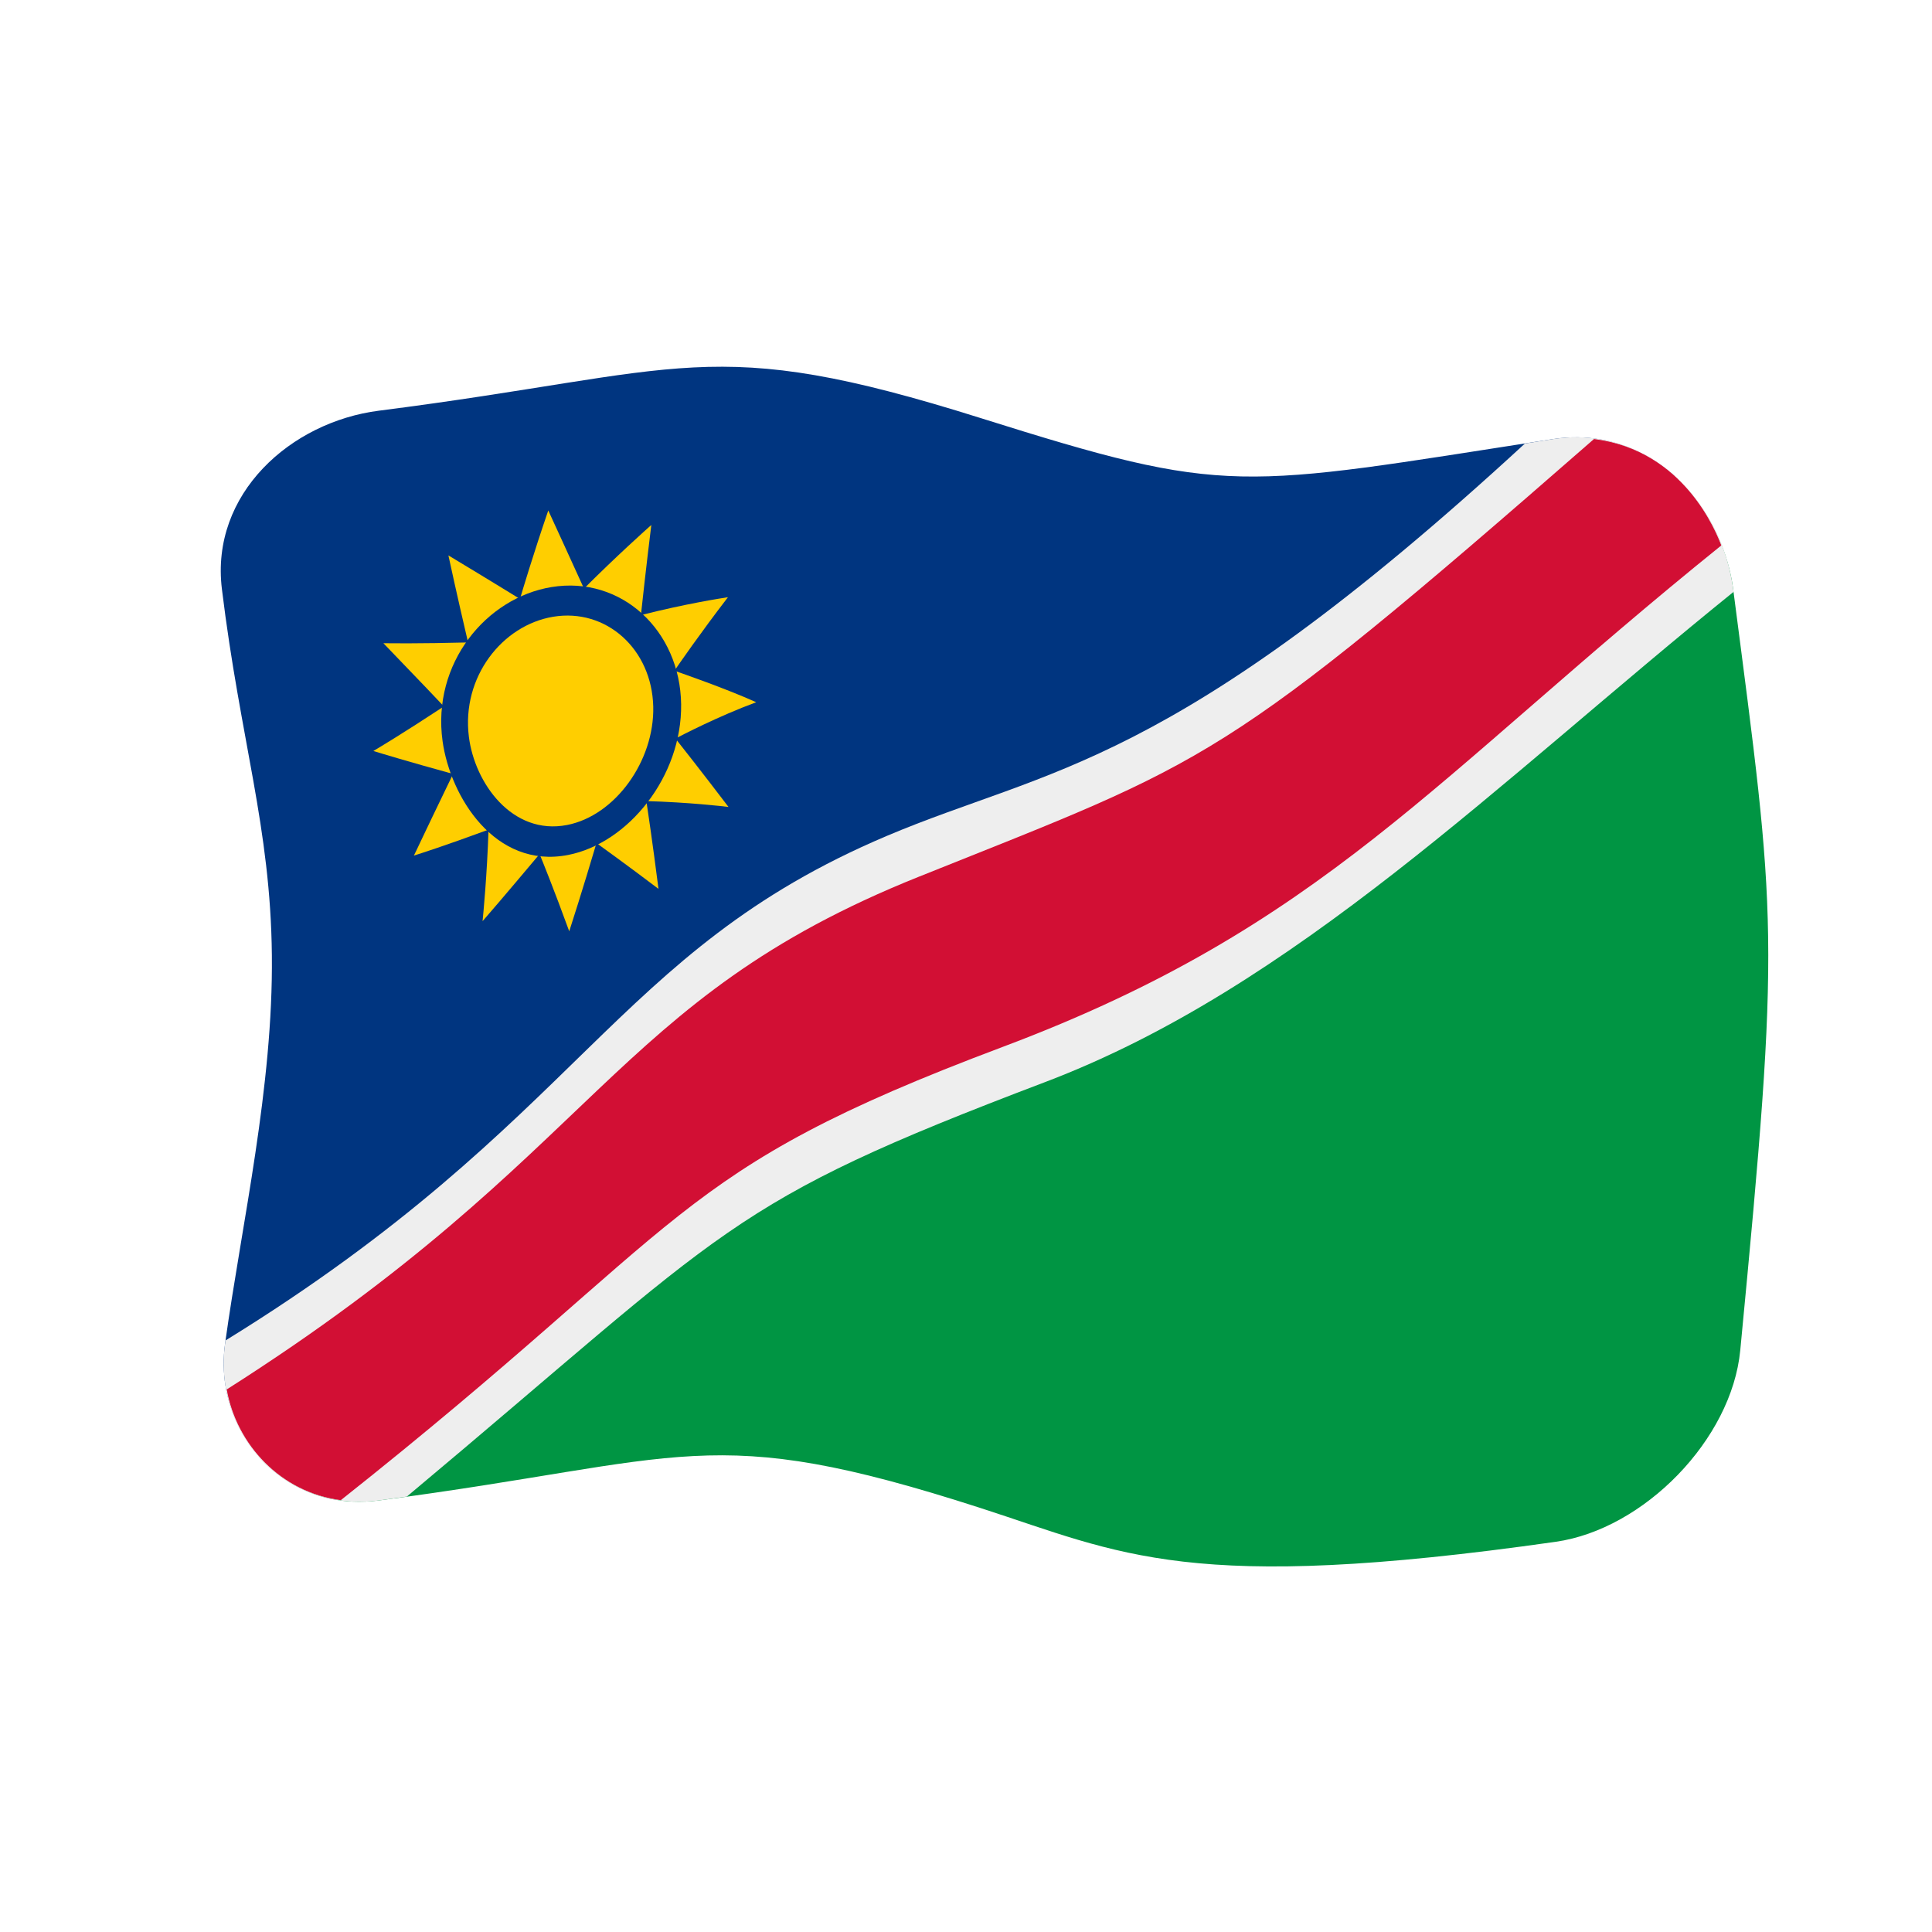 <?xml version="1.0" encoding="UTF-8" standalone="no"?>
<!DOCTYPE svg PUBLIC "-//W3C//DTD SVG 1.1//EN" "http://www.w3.org/Graphics/SVG/1.1/DTD/svg11.dtd">
<svg width="100%" height="100%" viewBox="0 0 512 512" version="1.1" xmlns="http://www.w3.org/2000/svg" xmlns:xlink="http://www.w3.org/1999/xlink" xml:space="preserve" xmlns:serif="http://www.serif.com/" style="fill-rule:evenodd;clip-rule:evenodd;stroke-linejoin:round;stroke-miterlimit:2;">
    <g transform="matrix(1.116,-4.03717e-17,4.03717e-17,1.116,-13.969,-19.111)">
        <g transform="matrix(11.111,-2.35563e-31,0,11.111,-2371.15,-2417.74)">
            <g>
                <g transform="matrix(0.896,3.24196e-17,-3.24196e-17,0.896,219.046,223.655)">
                    <path d="M1.123,29.695C1.285,29.879 2.249,30.981 4.002,30.751C11.37,29.786 11.847,28.83 18.359,30.934C21.72,32.02 23.307,32.985 32.069,31.737C34.172,31.438 36.268,29.3 36.472,27.17C37.437,17.129 37.336,16.966 36.304,9.019C36.274,8.79 36.106,7.495 35.022,6.428C28.307,11.81 26.601,14.744 18.761,17.588C9.015,21.123 10.374,23.457 1.123,29.695Z" style="fill:rgb(0,149,67);fill-rule:nonzero;"/>
                </g>
                <g transform="matrix(0.896,3.24196e-17,-3.24196e-17,0.896,219.046,223.655)">
                    <path d="M34.971,6.373C34.79,6.202 33.703,5.17 32,5.435C24.446,6.606 24.298,6.804 18.359,4.935C11.85,2.887 11.375,3.817 4,4.757C1.899,5.025 -0.023,6.737 0.255,9.01C0.697,12.631 1.416,14.687 1.447,17.745C1.48,20.89 0.734,24.117 0.333,26.993C0.123,28.495 0.938,29.469 1.079,29.637C9.679,23.869 9.552,20.853 18.123,17.726C26.955,14.503 27.231,12.583 34.971,6.373Z" style="fill:rgb(0,53,128);fill-rule:nonzero;"/>
                </g>
                <g transform="matrix(0.896,3.24196e-17,-3.24196e-17,0.896,219.046,223.655)">
                    <path d="M36.304,9.019C36.033,6.93 34.291,5.079 32,5.435L31.336,5.54C22.867,13.342 19.982,13.261 16.107,14.903C9.566,17.675 8.876,21.674 0.341,26.935L0.333,26.993C0.032,29.153 1.734,31.048 4.002,30.751L4.666,30.659C12.437,24.158 12.219,23.683 19.892,20.771C25.837,18.515 30.708,13.605 36.312,9.079L36.304,9.019Z" style="fill:rgb(238,238,238);fill-rule:nonzero;"/>
                </g>
                <g transform="matrix(0.896,3.24196e-17,-3.24196e-17,0.896,219.046,223.655)">
                    <path d="M32.984,5.432C24.047,13.239 23.851,13.079 16.872,15.876C9.507,18.829 9.321,22.412 0.37,28.103C0.607,29.423 1.657,30.558 3.092,30.744C11.542,24.046 10.895,22.931 18.88,19.932C26.542,17.055 29.138,13.517 36.02,7.971C35.906,7.676 35.144,5.701 32.984,5.432Z" style="fill:rgb(210,15,52);fill-rule:nonzero;"/>
                </g>
                <g transform="matrix(0.896,3.24196e-17,-3.24196e-17,0.896,219.046,223.655)">
                    <path d="M8.04,7.137C8.108,7.286 8.628,8.416 8.892,9C9.685,8.208 10.366,7.601 10.498,7.483C10.477,7.655 10.365,8.561 10.25,9.633C11.335,9.358 12.159,9.232 12.326,9.206C11.649,10.087 11.147,10.817 11.049,10.96C11.207,11.015 12.241,11.371 13,11.711C12.096,12.045 11.224,12.499 11.074,12.577C11.177,12.706 11.701,13.371 12.339,14.209C12.183,14.19 11.4,14.099 10.38,14.069C10.405,14.236 10.526,15.04 10.669,16.163C10.552,16.074 9.938,15.61 9.19,15.07C8.846,16.228 8.594,17.007 8.54,17.175C8.178,16.18 7.893,15.479 7.833,15.333C7.725,15.461 6.922,16.419 6.473,16.933C6.49,16.759 6.579,15.845 6.615,14.75C5.56,15.139 4.978,15.324 4.834,15.369C4.913,15.216 4.903,15.213 5.769,13.422C4.67,13.119 4.02,12.921 3.868,12.874C4.005,12.793 4.547,12.47 5.55,11.811C5.436,11.69 5.05,11.28 4.107,10.303C4.268,10.305 4.946,10.315 6.127,10.285C5.851,9.105 5.694,8.375 5.658,8.209C5.795,8.291 6.803,8.9 7.365,9.248C7.415,9.078 7.676,8.2 8.04,7.137Z" style="fill:rgb(255,206,0);fill-rule:nonzero;"/>
                </g>
                <g transform="matrix(0.896,3.24196e-17,-3.24196e-17,0.896,219.046,223.655)">
                    <path d="M8.118,8.964C9.787,8.691 11.185,10.003 11.209,11.757C11.233,13.477 9.951,15.073 8.513,15.354C6.763,15.696 5.702,13.955 5.519,12.641C5.261,10.783 6.56,9.219 8.118,8.964Z" style="fill:rgb(0,53,128);"/>
                </g>
                <g transform="matrix(0.896,3.24196e-17,-3.24196e-17,0.896,219.046,223.655)">
                    <path d="M8.157,9.672C9.419,9.463 10.511,10.439 10.544,11.816C10.574,13.113 9.633,14.419 8.485,14.64C7.179,14.891 6.283,13.639 6.146,12.532C5.969,11.109 6.942,9.874 8.157,9.672Z" style="fill:rgb(255,206,0);"/>
                </g>
            </g>
        </g>
    </g>
</svg>
